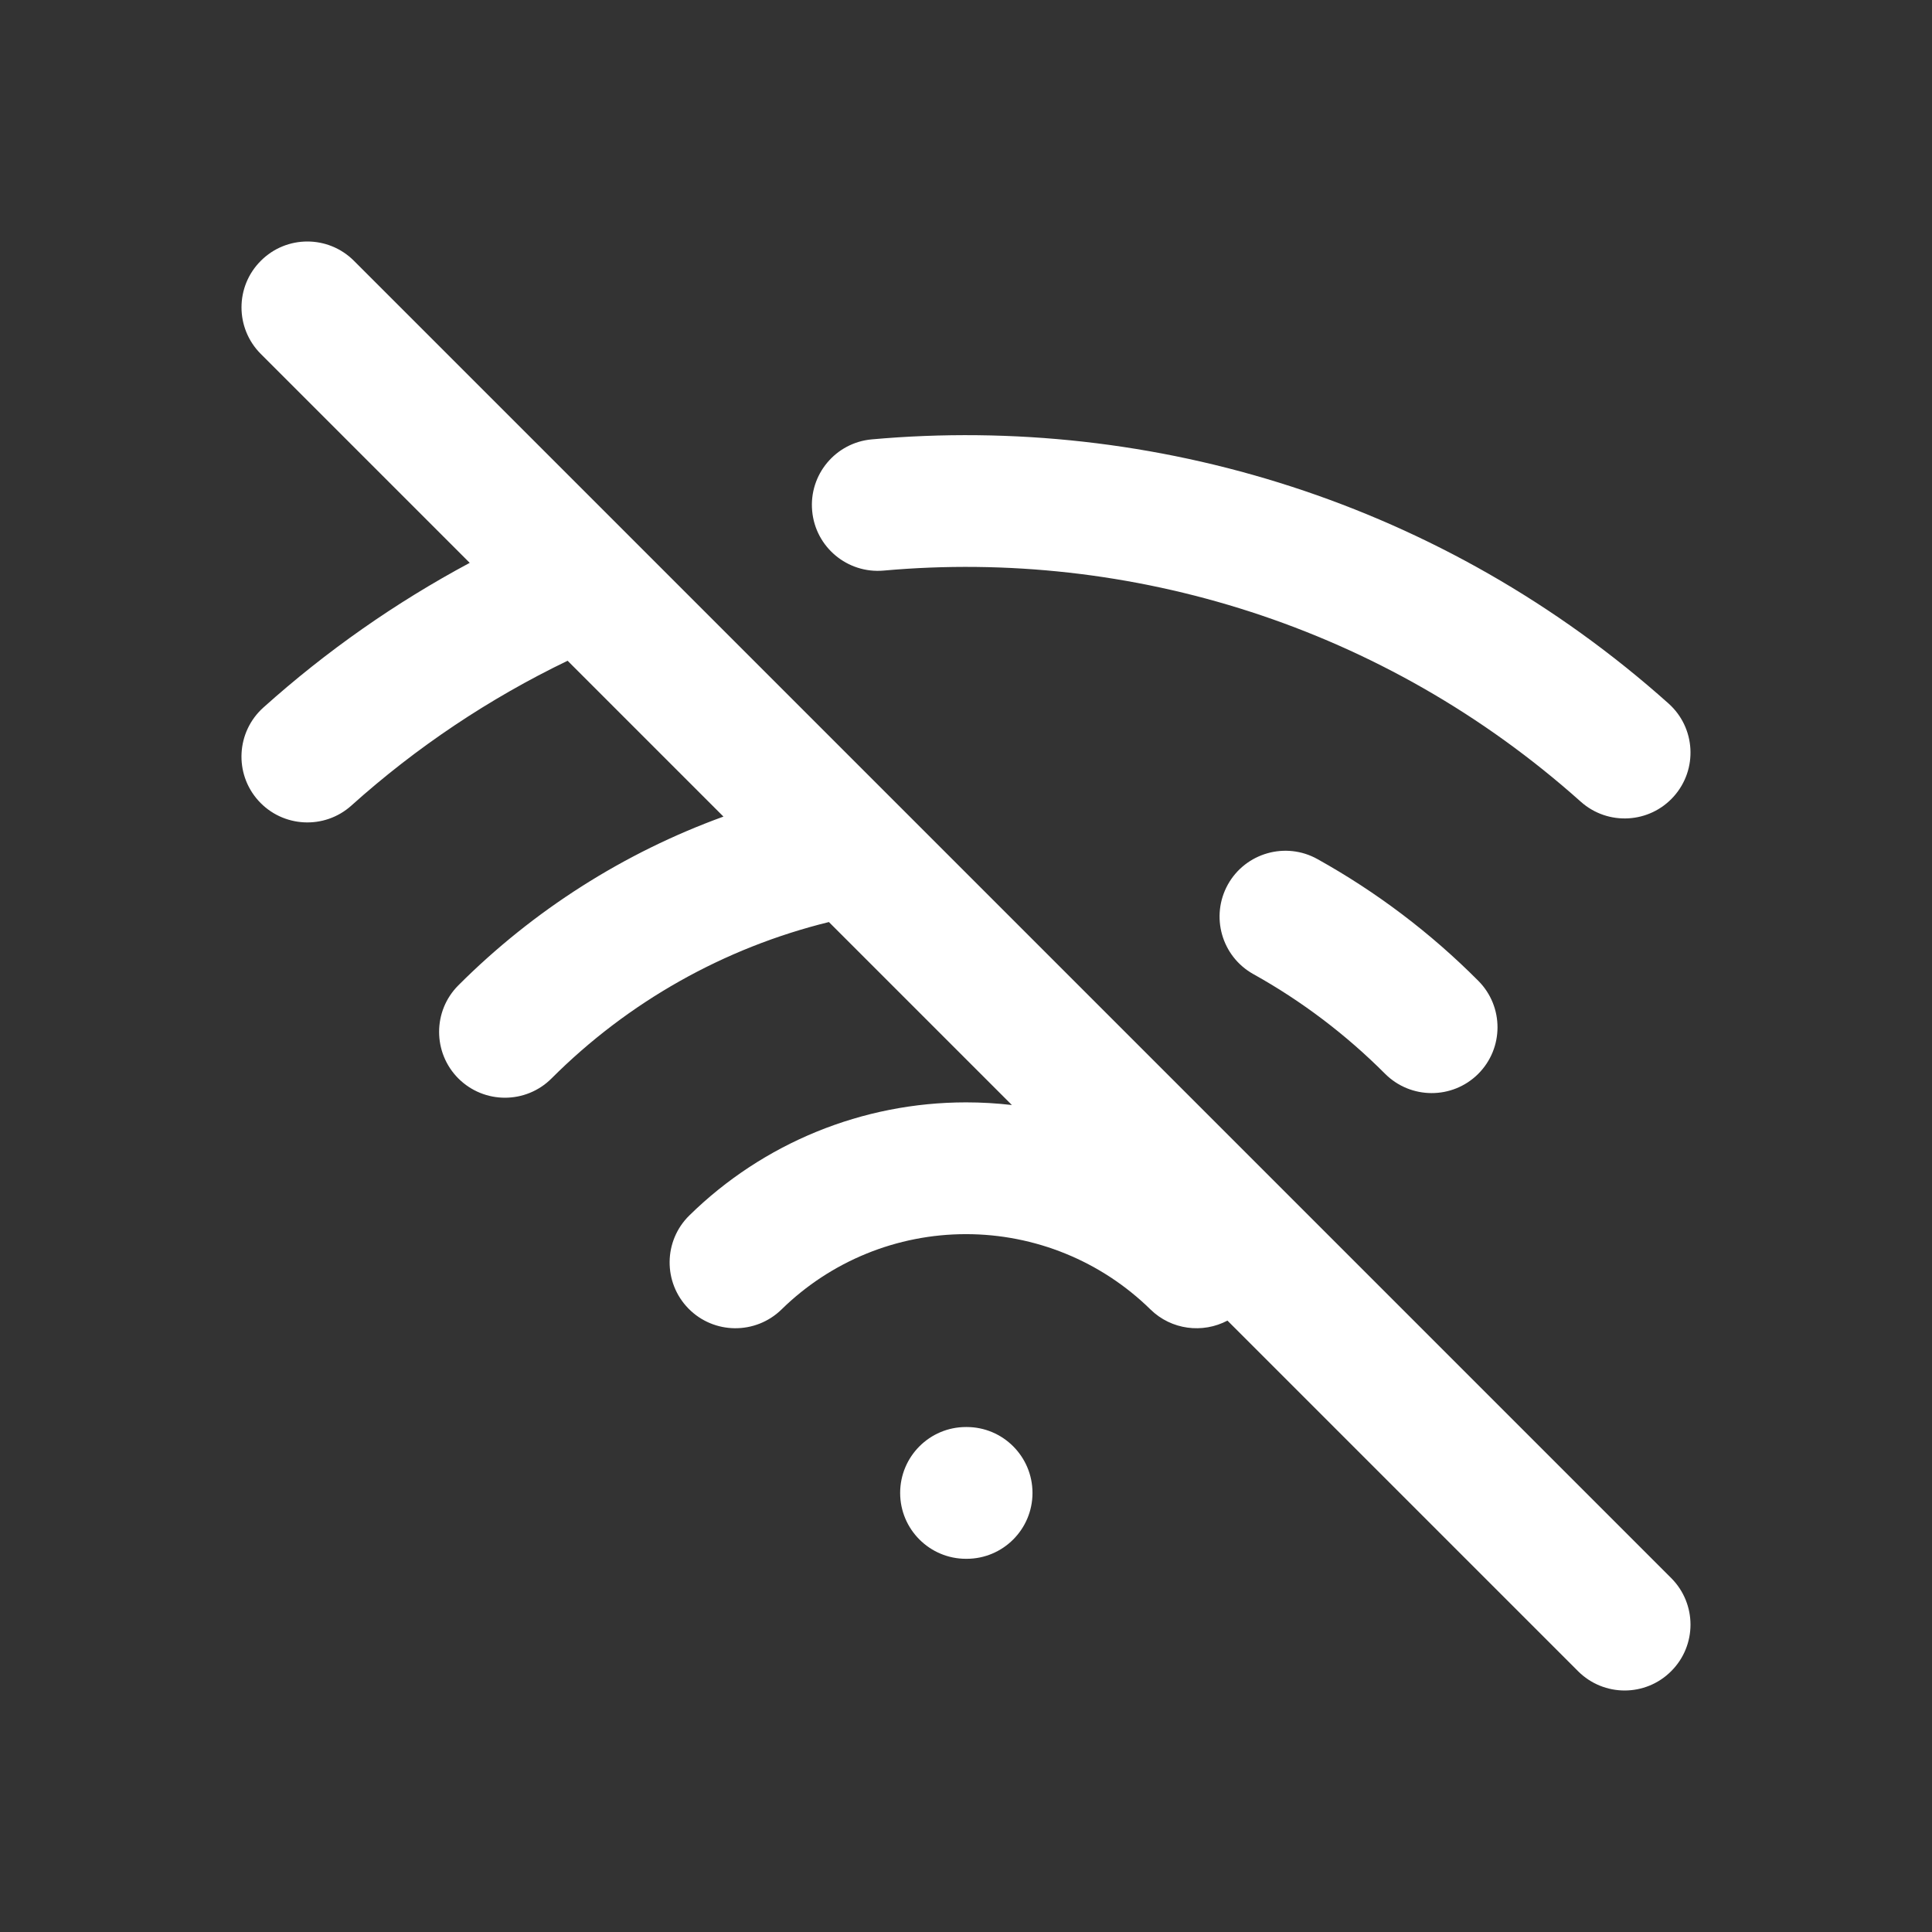 <svg width="24" height="24" viewBox="0 0 24 24" fill="none" xmlns="http://www.w3.org/2000/svg">
<rect x="0" y="0" width="24" height="24" fill="#333333" stroke="none"/>
<path fill-rule="evenodd" clip-rule="evenodd" d="M3.24 3.24C3.559 2.92 4.077 2.92 4.397 3.24L7.798 6.641C7.805 6.648 7.813 6.655 7.82 6.663L11.136 9.979L11.143 9.986L20.76 19.603C21.08 19.923 21.08 20.441 20.76 20.76C20.441 21.08 19.923 21.08 19.603 20.76L15.248 16.405C14.941 16.567 14.552 16.522 14.291 16.266C13.679 15.666 12.857 15.331 12 15.331C11.143 15.331 10.321 15.666 9.709 16.266C9.386 16.582 8.868 16.577 8.552 16.255C8.236 15.932 8.241 15.414 8.564 15.098C9.481 14.198 10.715 13.694 12 13.694C12.192 13.694 12.382 13.705 12.57 13.727L10.297 11.454C8.995 11.774 7.803 12.445 6.851 13.397C6.532 13.716 6.014 13.716 5.694 13.397C5.375 13.077 5.375 12.559 5.694 12.24C6.629 11.305 7.755 10.591 8.987 10.144L7.051 8.208C6.076 8.678 5.171 9.283 4.365 10.007C4.029 10.309 3.511 10.281 3.209 9.945C2.907 9.609 2.935 9.091 3.272 8.789C4.052 8.089 4.913 7.486 5.835 6.992L3.24 4.397C2.92 4.077 2.92 3.559 3.24 3.24ZM19.637 9.959C17.193 7.775 14.039 6.813 10.977 7.088C10.527 7.128 10.129 6.796 10.089 6.346C10.048 5.896 10.38 5.498 10.83 5.458C14.33 5.144 17.934 6.243 20.727 8.739C21.064 9.04 21.093 9.557 20.792 9.894C20.491 10.231 19.974 10.26 19.637 9.959ZM16.366 10.672C15.972 10.452 15.473 10.594 15.253 10.988C15.034 11.383 15.175 11.881 15.57 12.101C16.17 12.435 16.72 12.852 17.205 13.338C17.524 13.658 18.042 13.659 18.362 13.341C18.682 13.022 18.683 12.504 18.364 12.184C17.772 11.589 17.099 11.08 16.366 10.672ZM12 17.727C11.548 17.727 11.182 18.094 11.182 18.546C11.182 18.997 11.548 19.364 12 19.364H12.008C12.46 19.364 12.826 18.997 12.826 18.546C12.826 18.094 12.46 17.727 12.008 17.727H12Z" fill="white" style="fill:white;fill-opacity:1;"/>
</svg>
